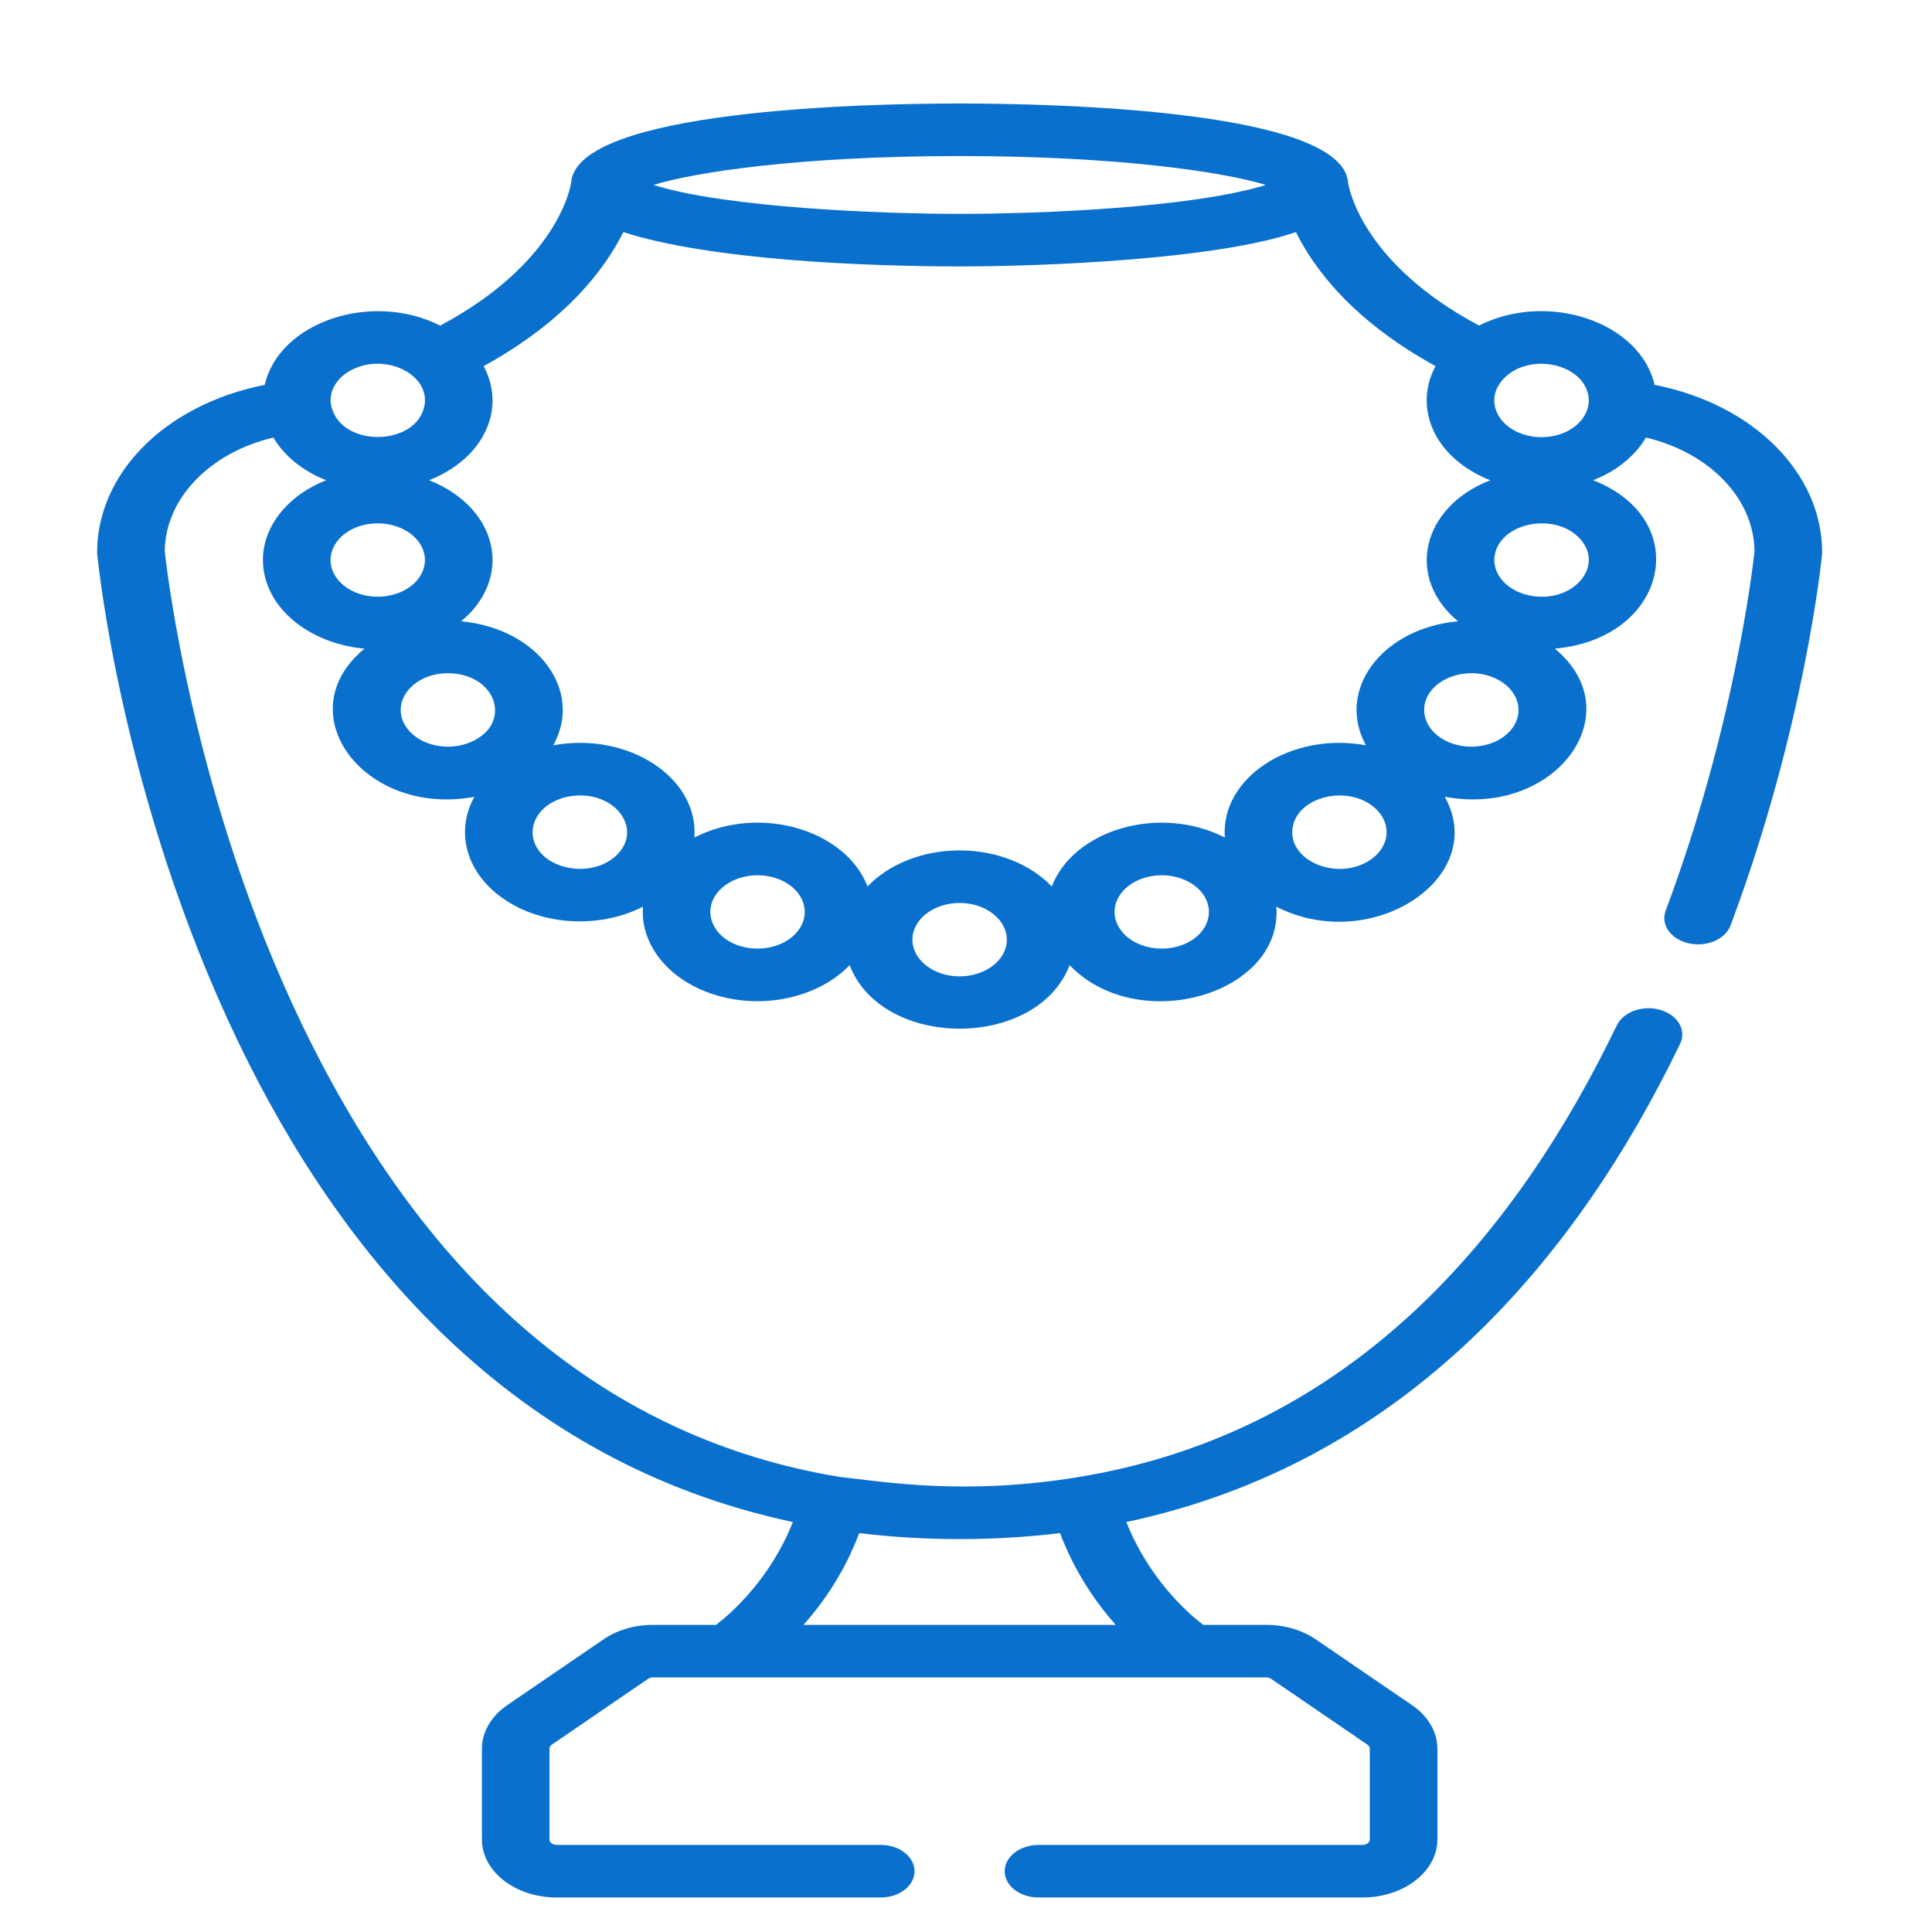 <svg width="30" height="30" viewBox="0 0 30 30" fill="none" xmlns="http://www.w3.org/2000/svg">
<g id="Frame">
<g id="Group">
<g id="Group_2">
<path id="Vector" d="M25.712 5.98C25.706 5.979 25.699 5.977 25.692 5.976C25.469 5 24.035 4.516 22.966 5.055C21.132 4.077 20.941 2.894 20.933 2.836C20.851 1.704 16.353 1.607 14.901 1.607C13.449 1.607 8.953 1.704 8.869 2.835C8.857 2.916 8.653 4.086 6.835 5.056C5.769 4.516 4.333 5.002 4.111 5.976C2.514 6.296 1.508 7.388 1.508 8.575C1.508 8.586 1.509 8.596 1.51 8.606C1.525 8.761 1.901 12.436 3.698 16.176C5.281 19.472 7.929 22.702 12.312 23.634C11.963 24.511 11.372 25.036 11.119 25.231H10.138C9.856 25.231 9.584 25.31 9.372 25.455L7.877 26.477C7.627 26.648 7.483 26.895 7.483 27.154V28.562C7.483 29.06 8.003 29.464 8.643 29.464H13.677C13.966 29.464 14.201 29.282 14.201 29.056C14.201 28.831 13.966 28.648 13.677 28.648H8.643C8.582 28.648 8.532 28.61 8.532 28.562V27.154C8.532 27.13 8.546 27.106 8.57 27.09L10.065 26.068C10.085 26.055 10.111 26.047 10.138 26.047H11.322H18.48H19.664C19.691 26.047 19.717 26.055 19.737 26.068L21.232 27.09C21.256 27.106 21.27 27.13 21.27 27.154V28.562C21.27 28.61 21.22 28.648 21.159 28.648H16.126C15.836 28.648 15.601 28.831 15.601 29.056C15.601 29.282 15.836 29.464 16.126 29.464H21.159C21.799 29.464 22.32 29.06 22.32 28.562V27.154C22.32 26.895 22.176 26.648 21.925 26.477L20.43 25.455C20.218 25.311 19.946 25.231 19.664 25.231H18.683C18.429 25.035 17.839 24.511 17.49 23.634C21.86 22.705 24.504 19.492 26.089 16.207C26.191 15.996 26.053 15.761 25.782 15.682C25.511 15.603 25.208 15.71 25.106 15.921C23.568 19.11 21.042 22.235 16.739 22.937C14.992 23.223 13.76 23.014 13.029 22.932C9.451 22.338 6.651 19.982 4.688 15.905C2.997 12.392 2.586 8.823 2.558 8.559C2.567 7.743 3.253 7.03 4.245 6.794C4.412 7.078 4.7 7.314 5.066 7.457C4.381 7.725 3.97 8.32 4.11 8.937V8.937C4.25 9.554 4.898 10.003 5.66 10.072C4.446 11.071 5.653 12.69 7.366 12.373C7.066 12.912 7.231 13.575 7.858 13.983C8.472 14.384 9.339 14.409 9.984 14.079C9.939 14.675 10.396 15.249 11.153 15.463H11.153C11.913 15.678 12.736 15.464 13.193 14.987C13.699 16.302 16.104 16.302 16.609 14.987C17.665 16.09 19.921 15.447 19.819 14.079C21.294 14.834 23.132 13.63 22.435 12.372C24.163 12.693 25.346 11.063 24.143 10.072C25.897 9.916 26.311 8.07 24.738 7.457C24.999 7.356 25.225 7.205 25.397 7.013C25.46 6.944 25.514 6.87 25.558 6.794C26.55 7.03 27.236 7.743 27.244 8.56C27.221 8.779 26.935 11.285 25.864 14.142C25.783 14.358 25.943 14.584 26.221 14.647C26.5 14.711 26.791 14.586 26.872 14.37C28.017 11.313 28.282 8.715 28.293 8.606C28.294 8.596 28.294 8.586 28.294 8.575C28.294 7.35 27.232 6.283 25.712 5.98ZM13.342 23.806C14.361 23.93 15.439 23.93 16.46 23.806C16.689 24.412 17.017 24.884 17.325 25.231H12.477C12.785 24.884 13.114 24.412 13.342 23.806ZM23.399 5.832C23.809 5.486 24.553 5.656 24.659 6.12C24.728 6.425 24.468 6.724 24.064 6.78C23.664 6.834 23.285 6.627 23.215 6.318C23.177 6.151 23.23 5.98 23.399 5.832ZM14.901 2.423C17.387 2.423 19.018 2.675 19.656 2.872C18.505 3.227 16.147 3.321 14.901 3.321C13.672 3.321 11.286 3.226 10.146 2.872C10.784 2.675 12.415 2.423 14.901 2.423ZM5.445 5.752C5.977 5.462 6.701 5.818 6.587 6.317C6.443 6.951 5.229 6.955 5.134 6.249C5.121 6.048 5.239 5.864 5.445 5.752ZM5.144 8.795C5.074 8.485 5.34 8.189 5.738 8.135C6.137 8.081 6.517 8.288 6.587 8.597C6.658 8.907 6.392 9.202 5.993 9.257C5.594 9.312 5.214 9.105 5.144 8.795ZM7.322 11.518C6.971 11.675 6.523 11.582 6.321 11.309C6.039 10.93 6.392 10.454 6.954 10.454C7.702 10.454 7.969 11.227 7.322 11.518ZM9.565 13.288C9.147 13.676 8.33 13.476 8.273 12.972C8.238 12.658 8.536 12.382 8.94 12.354C9.586 12.309 9.985 12.899 9.565 13.288ZM12.452 14.355C12.314 14.651 11.892 14.803 11.512 14.696C11.133 14.589 10.936 14.261 11.074 13.966C11.213 13.671 11.634 13.518 12.014 13.625C12.394 13.733 12.59 14.06 12.452 14.355ZM14.901 15.161C14.497 15.161 14.168 14.905 14.168 14.591C14.168 14.277 14.497 14.021 14.901 14.021C15.305 14.021 15.634 14.277 15.634 14.591C15.634 14.905 15.305 15.161 14.901 15.161ZM18.29 14.696C17.91 14.803 17.489 14.651 17.351 14.355C17.212 14.06 17.409 13.733 17.789 13.625C18.168 13.518 18.59 13.67 18.728 13.966C18.866 14.261 18.67 14.589 18.29 14.696ZM21.27 13.358C20.772 13.684 20.012 13.376 20.069 12.872C20.126 12.367 20.942 12.168 21.36 12.556C21.62 12.796 21.579 13.156 21.27 13.358ZM21.211 11.573C20.044 11.36 18.951 12.076 19.019 13.005C18.005 12.487 16.671 12.884 16.332 13.765C16.006 13.425 15.486 13.205 14.901 13.205C14.316 13.205 13.796 13.425 13.471 13.765C13.133 12.887 11.801 12.485 10.782 13.005C10.852 12.08 9.762 11.359 8.591 11.573C9.064 10.719 8.348 9.756 7.16 9.648C7.534 9.34 7.723 8.903 7.621 8.455C7.519 8.007 7.149 7.647 6.662 7.457C7.149 7.267 7.519 6.907 7.621 6.459C7.682 6.188 7.637 5.922 7.51 5.685C8.797 4.979 9.399 4.167 9.679 3.604C11.031 4.042 13.477 4.137 14.901 4.137C16.251 4.137 18.89 4.026 20.123 3.604C20.401 4.167 21.003 4.978 22.291 5.685C22.161 5.927 22.121 6.194 22.181 6.459C22.283 6.908 22.654 7.267 23.141 7.457C22.076 7.872 21.817 8.966 22.64 9.647C21.448 9.758 20.741 10.723 21.211 11.573ZM23.482 11.309C23.279 11.582 22.831 11.675 22.48 11.518C22.131 11.36 22.01 11.011 22.212 10.739C22.415 10.466 22.863 10.373 23.213 10.53C23.563 10.688 23.684 11.037 23.482 11.309ZM23.81 9.257C23.411 9.202 23.145 8.907 23.215 8.597C23.328 8.101 24.162 7.953 24.537 8.369C24.91 8.783 24.451 9.345 23.81 9.257Z" fill="#0970CD"/>
</g>
</g>
</g>
</svg>
